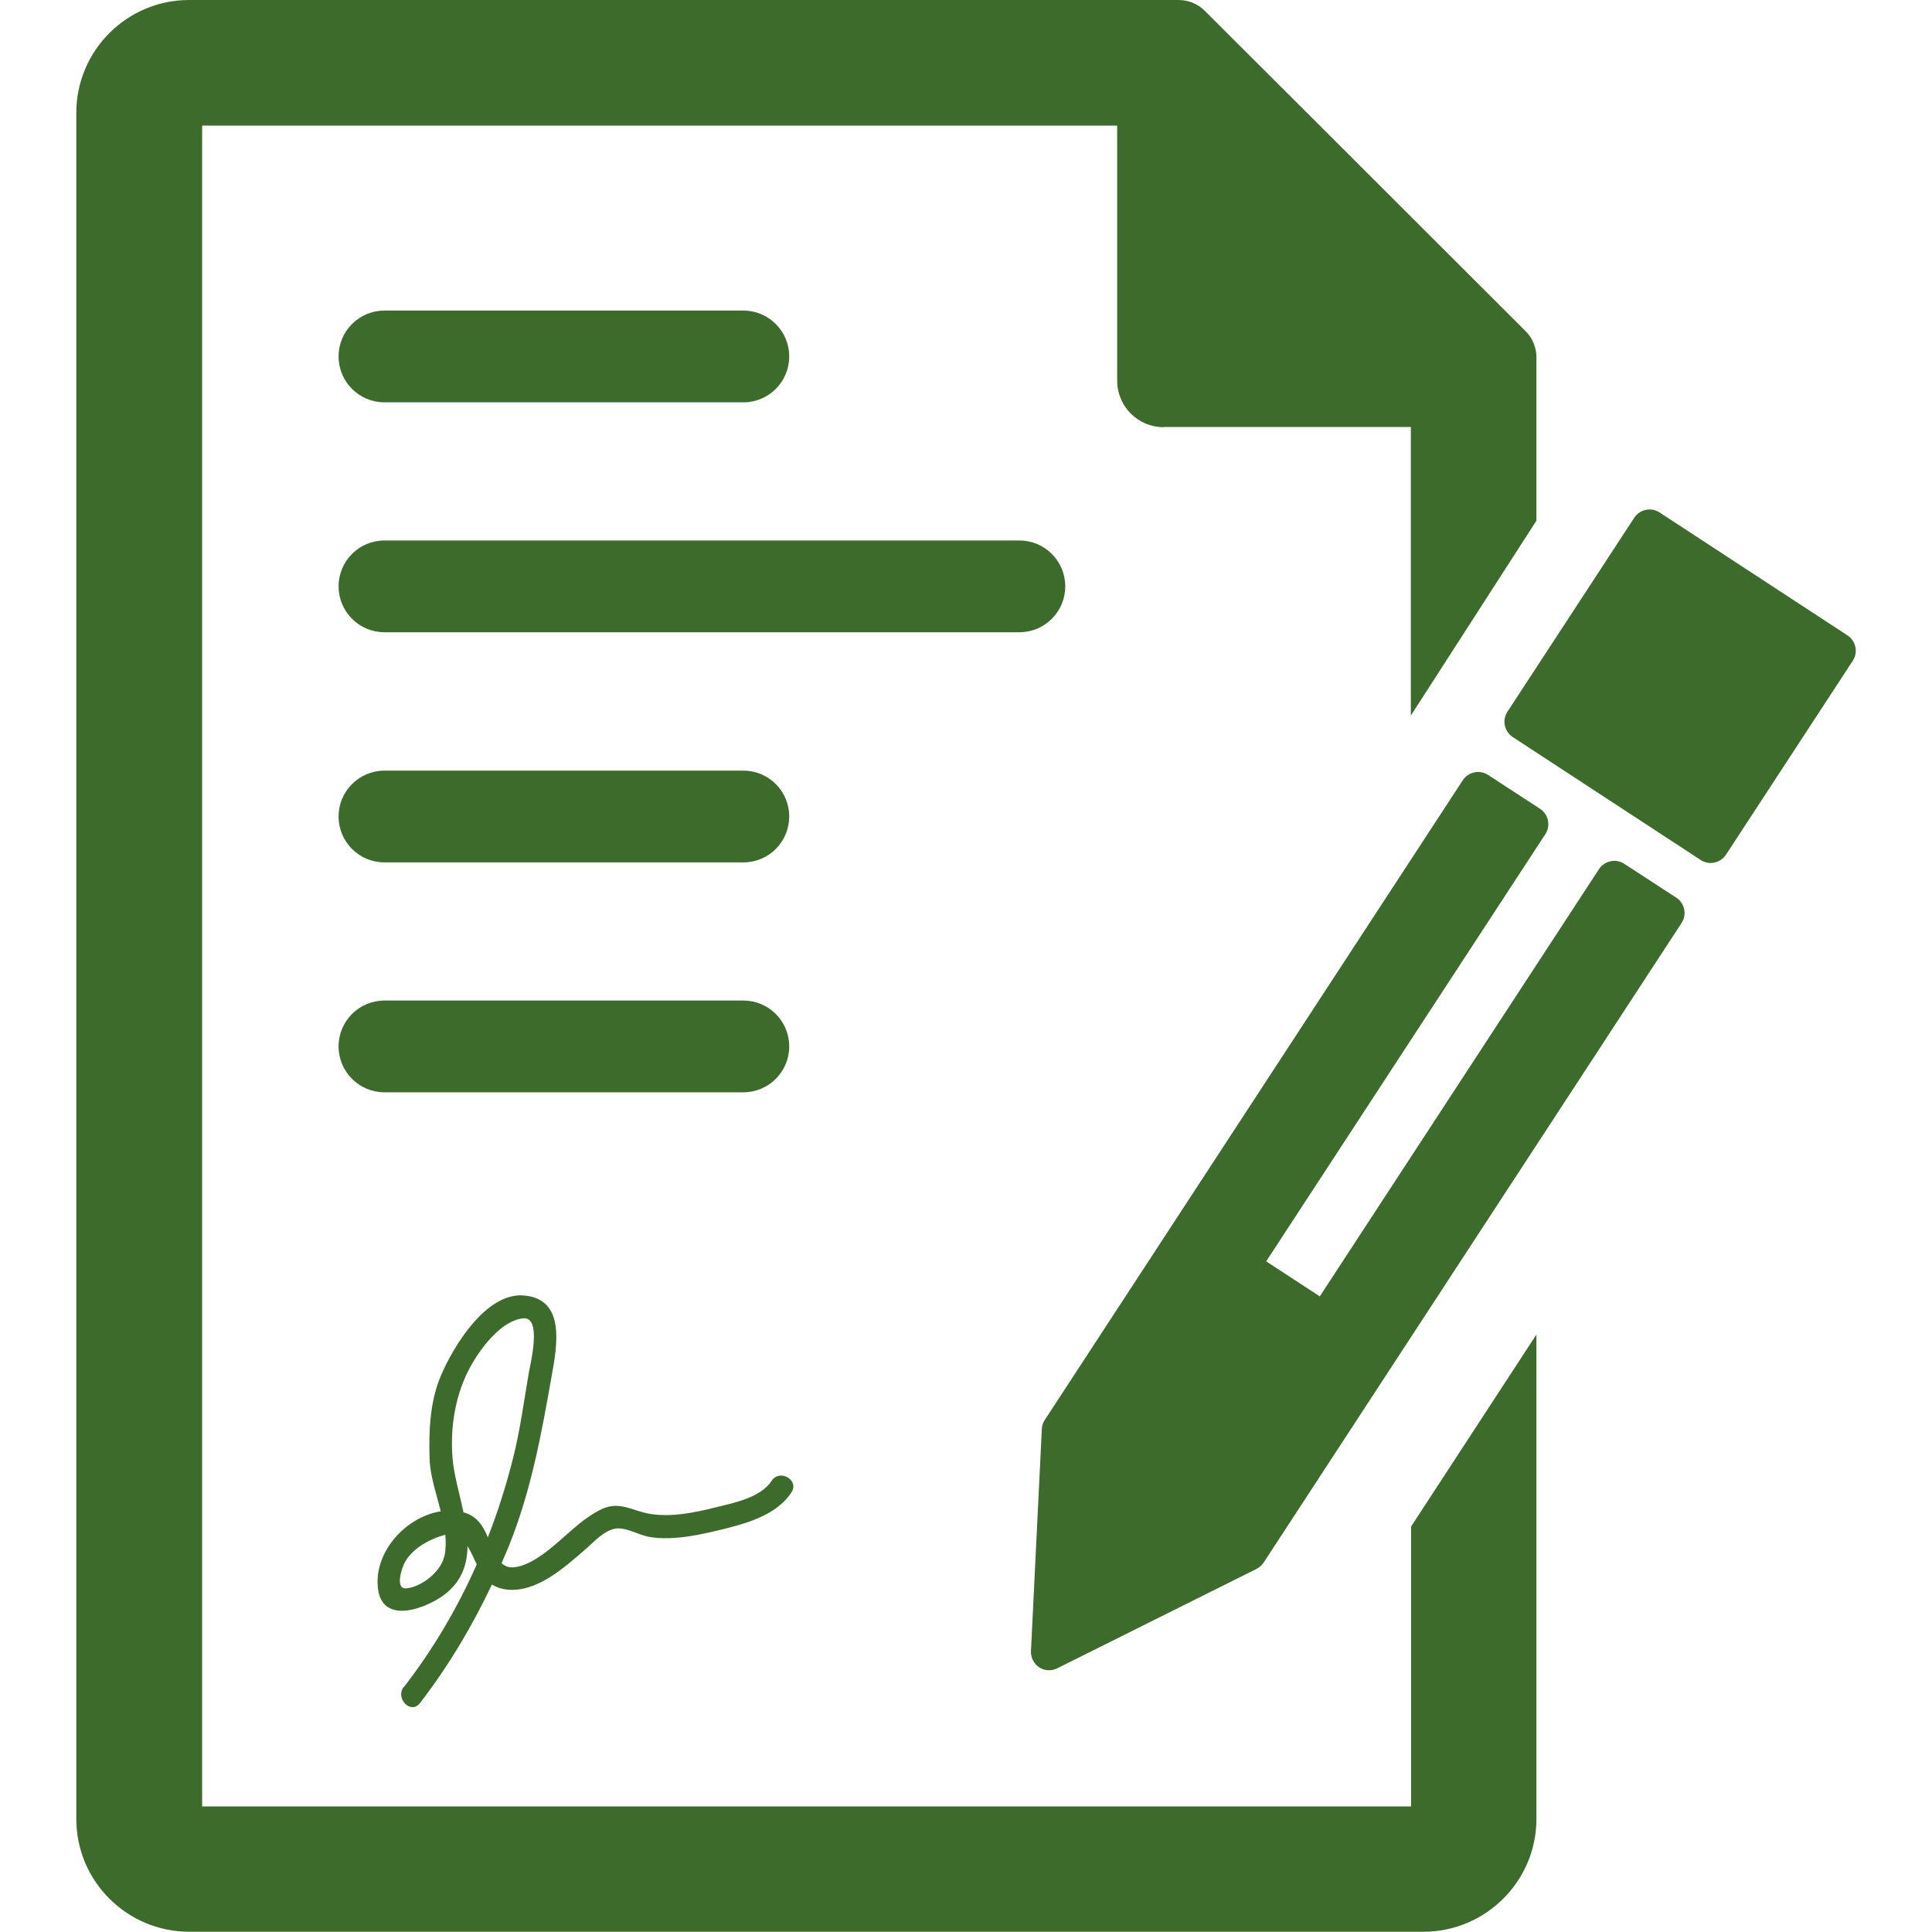 <?xml version="1.0" encoding="UTF-8"?>
<svg id="Capa_1" xmlns="http://www.w3.org/2000/svg" version="1.1" xmlns:xlink="http://www.w3.org/1999/xlink" viewBox="0 0 800 800">
  <!-- Generator: Adobe Illustrator 29.3.1, SVG Export Plug-In . SVG Version: 2.1.0 Build 151)  -->
  <defs>
    <style>
      .st0 {
        fill: #3d6b2c;
      }
    </style>
  </defs>
  <path class="st0" d="M481.7,176.8h102.5v119.5s52-80.7,52-80.7v-67.6c0-4.1-1.6-8.1-4.6-11L499,4.6C496.1,1.6,492.1,0,488,0H78.3C52.5,0,31.6,21,31.6,46.7v706.5c0,25.8,21,46.7,46.8,46.7h511c25.8,0,46.8-21,46.8-46.7v-200.6l-51.9,79.5v115.9s-500.6,0-500.6,0V52h378.9v105.6c0,10.7,8.6,19.3,19.3,19.3Z"/>
  <path class="st0" d="M694.1,371.7l-21.5-14c-3.5-2.3-8.2-1.3-10.5,2.2l-115.6,176.9-22.2-14.5,115.6-176.9c2.3-3.5,1.3-8.2-2.2-10.5l-21.5-14c-3.5-2.3-8.2-1.3-10.5,2.2l-173.1,264.9c-.7,1.1-1.2,2.4-1.2,3.8l-4.5,91.9c-.1,2.7,1.2,5.2,3.4,6.7,2.3,1.5,5.1,1.6,7.5.4l82.4-41.1c1.2-.6,2.2-1.5,3-2.6l173.1-264.9c2.3-3.5,1.3-8.2-2.2-10.5Z"/>
  <path class="st0" d="M765,263.1l-77.8-50.9c-3.5-2.3-8.2-1.3-10.5,2.2l-52.5,80.3c-2.3,3.5-1.3,8.2,2.2,10.5l77.8,50.9c3.5,2.3,8.2,1.3,10.5-2.2l52.5-80.3c2.3-3.5,1.3-8.2-2.2-10.5Z"/>
  <path class="st0" d="M159.2,166.6h148.6c10.5,0,19-8.5,19-19s-8.5-19-19-19h-148.6c-10.5,0-19,8.5-19,19s8.5,19,19,19Z"/>
  <path class="st0" d="M441.1,242.8c0-10.5-8.5-19-19-19H159.2c-10.5,0-19,8.5-19,19s8.5,19,19,19h262.9c10.5,0,19-8.5,19-19Z"/>
  <path class="st0" d="M159.2,357.1h148.6c10.5,0,19-8.5,19-19s-8.5-19-19-19h-148.6c-10.5,0-19,8.5-19,19s8.5,19,19,19Z"/>
  <path class="st0" d="M159.2,452.3h148.6c10.5,0,19-8.5,19-19s-8.5-19-19-19h-148.6c-10.5,0-19,8.5-19,19s8.5,19,19,19Z"/>
  <path class="st0" d="M167.2,698.5c-3.7,4.8,3,11.6,6.7,6.7,11.8-15.3,21.6-31.8,29.8-49.1,5.1,3.2,11.8,2.6,17.3.4,7.9-3.1,14.6-9.1,21-14.6,3.8-3.2,8.2-8.5,13.4-9,4-.4,9.4,2.8,13.4,3.5,10.4,1.8,22.6-1.2,32.6-3.7,9.5-2.4,20.7-6.1,26.3-14.7,3.4-5.2-4.9-9.9-8.2-4.8-4.5,6.9-15.5,9.1-22.9,10.9-8.7,2.2-18.8,4.3-27.8,2.7-6.8-1.2-12.2-5.2-19.2-2.1-9.3,4.2-16.4,12.9-24.7,18.8-3.7,2.6-7.9,5.2-12.5,5.5-1.9.1-3.4-.5-4.7-1.7,1-2.4,2-4.7,3-7.1,9.3-23.1,13.5-46.5,17.8-70.8,2.2-12.3,5.8-31.8-11.9-33-15.6-1-29.1,21.5-34.1,33.4-4.5,10.6-5,23-4.6,34.3.2,7.1,2.8,14.4,4.6,21.7-15,2.4-28.2,17.6-25.9,32.6,2.3,14.8,20.8,7.1,27.7,1.7,7-5.5,9.2-12.4,9.3-19.9,1.4,2.3,2.6,5,3.8,7.6-8,18.1-18.1,35.2-30.1,50.7ZM183.9,644.6c-1.4,6.3-9.4,12.5-15.6,13.1-4.9.5-1.9-8.3-.9-10.3,3.1-6.2,10.6-10.2,17-11.9.3,3.1.2,6.2-.4,9.2ZM191.9,626.1c-1.6-7.6-3.9-15.2-4.5-22.1-1.1-13.3,1.2-27.2,7.8-38.8,4.1-7.3,12.5-18.4,21.4-19.3,7.9-.8,3.1,18.5,2.4,22.4-2.1,12-3.6,23.9-6.6,35.7-2.8,11-6.2,21.9-10.4,32.6-2.2-5.5-5.1-9.1-10.2-10.4Z"/>
</svg>